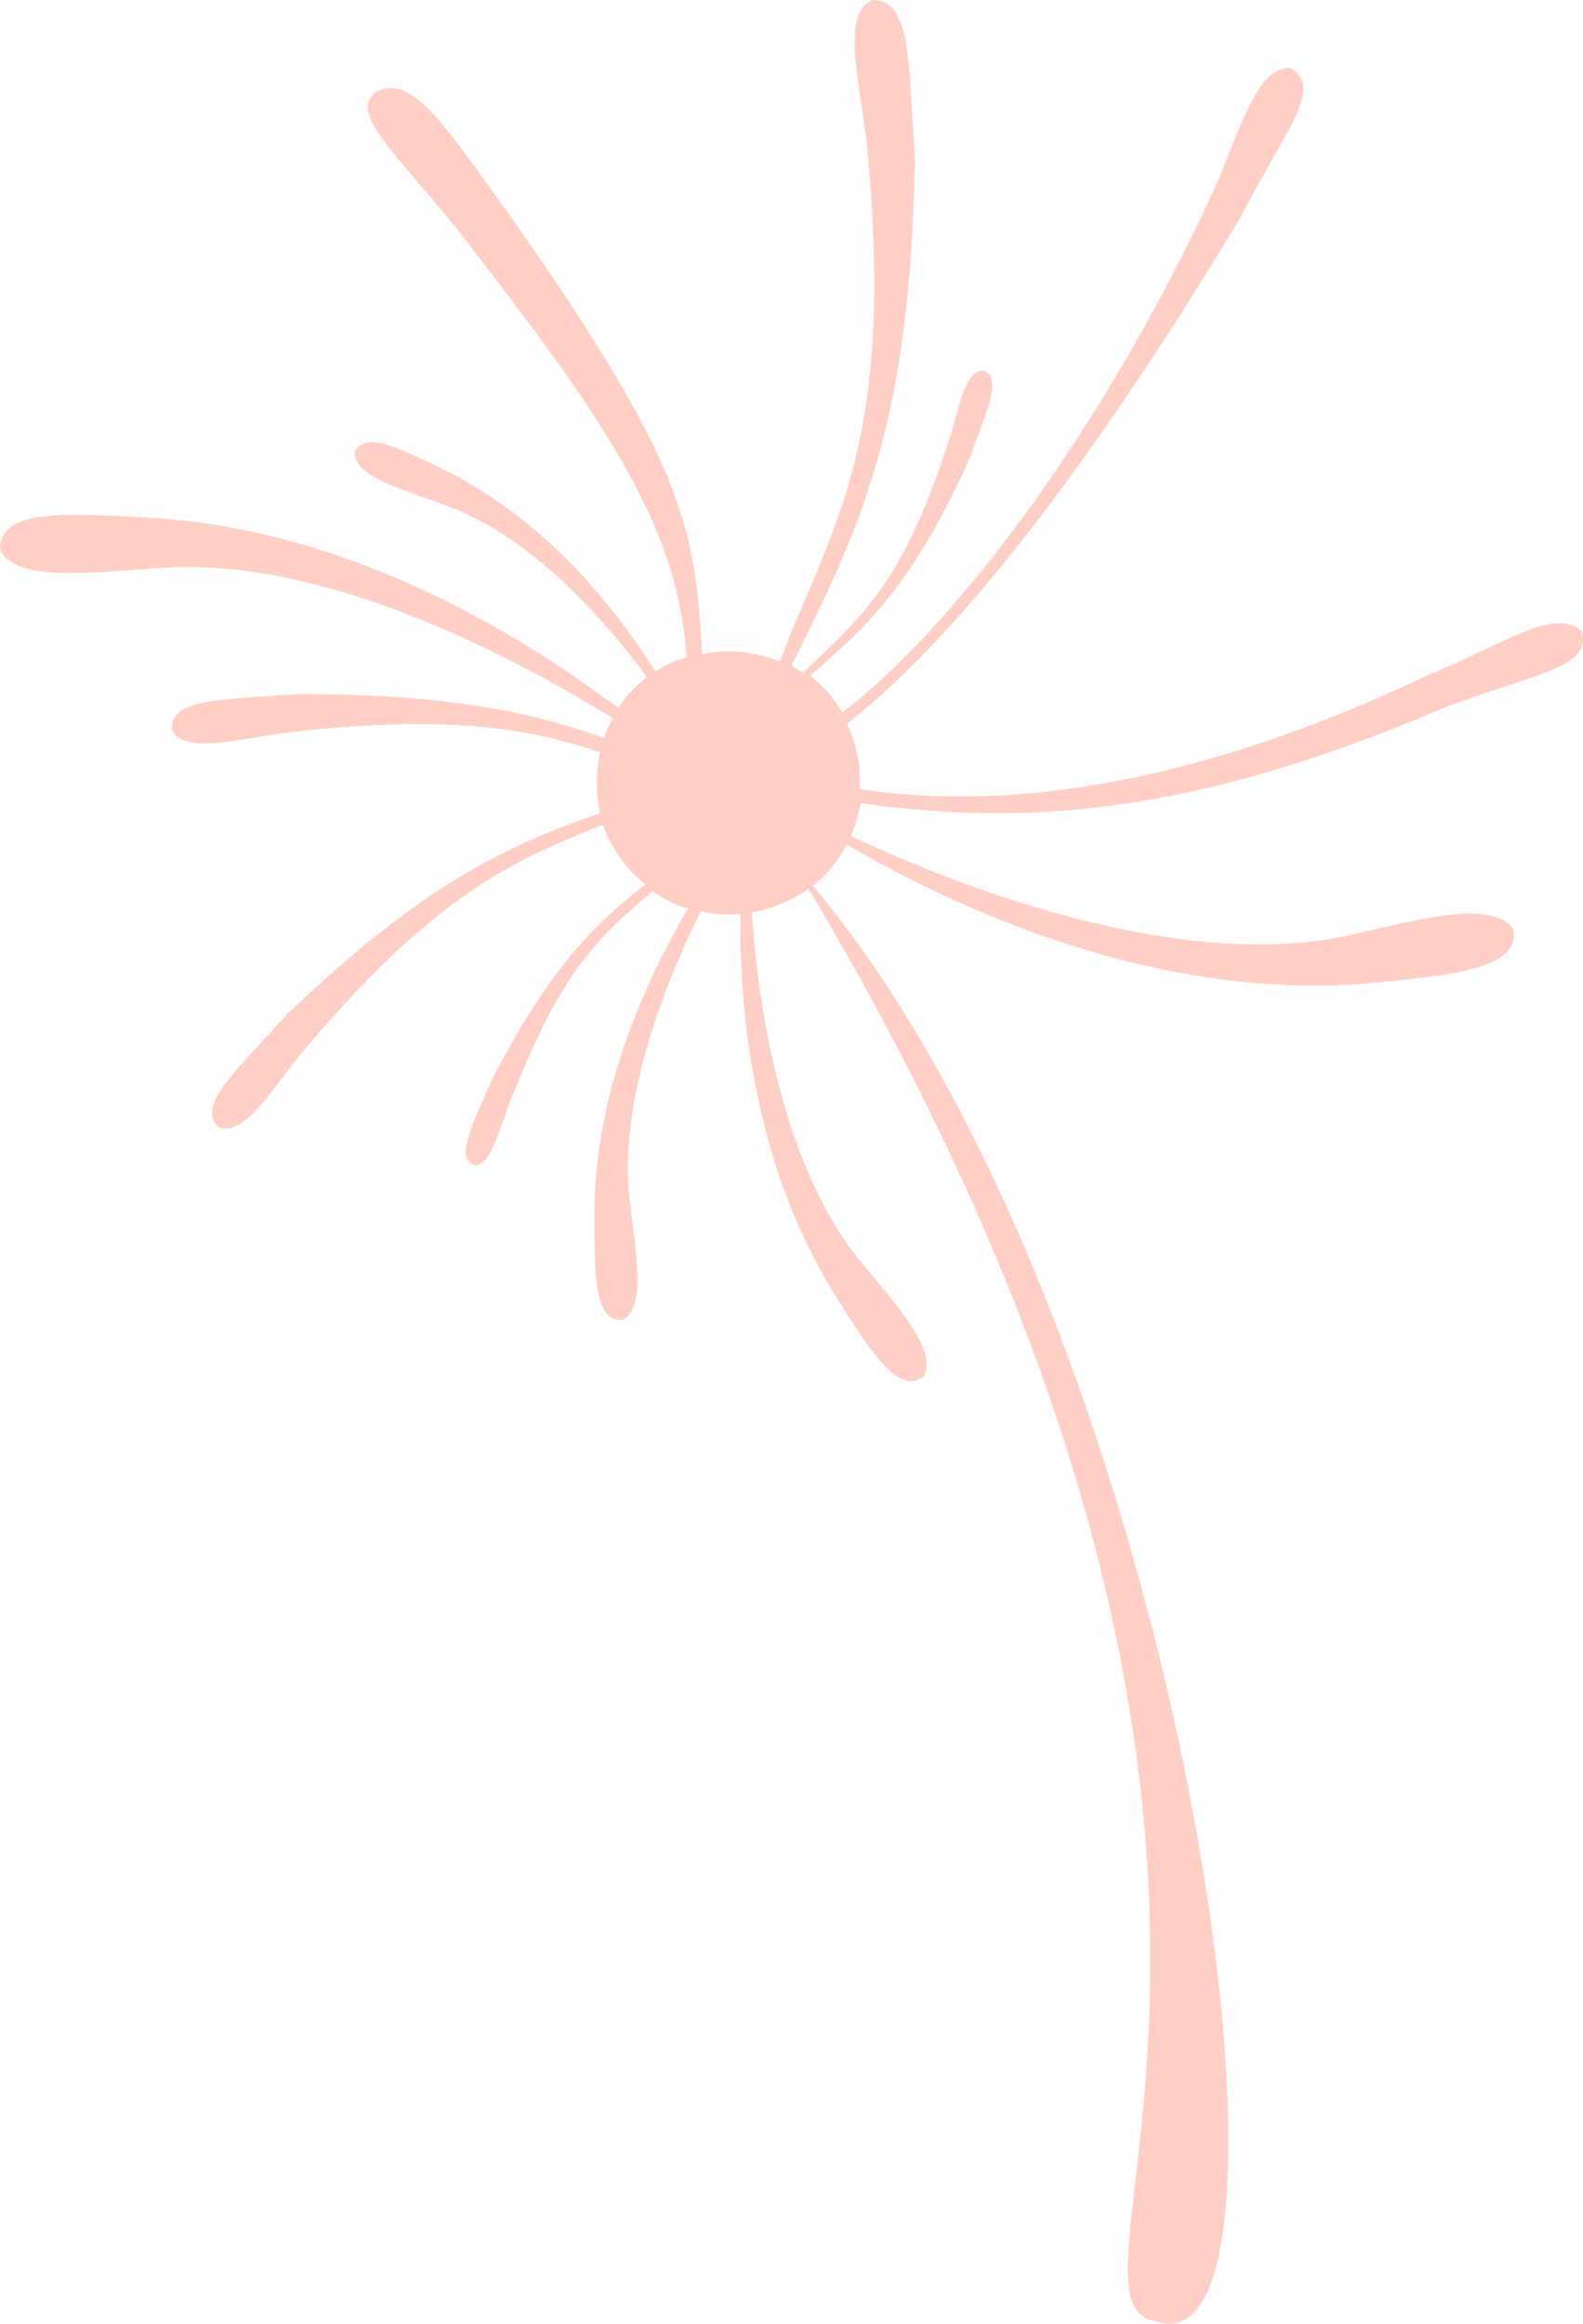 <svg version="1.1" id="图层_1" x="0px" y="0px" width="340.848px" height="500.043px" viewBox="0 0 340.848 500.043" enable-background="new 0 0 340.848 500.043" xml:space="preserve" xmlns:xml="http://www.w3.org/XML/1998/namespace" xmlns="http://www.w3.org/2000/svg" xmlns:xlink="http://www.w3.org/1999/xlink">
  <path fill="#FFCFC5" d="M310.63,152.413c18.938-7.331,32.377-8.552,29.934-16.494c-5.496-5.803-18.633,3.665-32.682,9.163
	c-51.926,24.74-92.549,29.322-122.787,24.74c0.307-4.887-0.609-9.774-2.748-14.05c26.268-20.464,56.506-62.004,84.605-108.736
	c9.162-18.021,18.326-28.1,10.994-32.376c-7.939-0.611-11.301,15.271-17.715,28.711c-23.52,50.092-54.367,91.02-78.805,109.957
	c-0.916-1.527-2.139-3.054-3.357-4.582c-1.225-1.222-2.441-2.443-3.666-3.36c12.521-10.69,22.297-19.853,34.516-47.037
	c3.666-10.385,7.023-17.104,2.75-18.632c-4.277,0-5.193,9.164-7.941,16.799c-9.469,29.017-18.326,36.347-30.543,47.954l-0.307,0.305
	c-0.916-0.611-1.527-0.916-2.443-1.527c14.66-29.627,25.656-51.313,26.572-109.652C195.481,13.438,196.397,0,187.845,0
	c-7.33,3.36-2.139,18.937-0.916,33.903c4.887,55.59-4.582,74.221-16.798,102.627l-2.141,5.803
	c-5.496-2.138-11.301-2.749-16.799-1.527c-1.525-26.573-3.053-40.317-42.455-95.907C95.298,26.267,88.274,15.577,80.941,19.853
	c-6.108,4.276,4.582,13.439,17.41,29.322c30.238,39.096,47.648,62.92,49.48,92.242c-2.443,0.611-4.582,1.833-6.721,3.055
	c-8.856-14.05-23.213-31.766-43.678-42.456c-11.605-5.803-18.937-9.468-21.074-4.581c0,5.192,10.689,7.941,19.547,11.301
	c17.41,6.109,33.293,23.213,43.371,36.958c-0.609,0.611-1.525,1.222-2.137,1.833c-1.527,1.527-3.056,3.054-3.972,4.887
	c-21.075-15.883-57.422-38.18-99.877-40.929c-20.159-1.222-33.293-1.833-33.293,6.72c3.36,7.331,20.159,4.887,35.431,3.971
	c33.904-2.138,73.305,18.021,96.519,32.376c-0.611,1.222-1.527,2.749-1.833,4.276c-15.883-5.803-34.514-9.469-65.975-9.469
	c-16.494,1.222-27.488,0.917-27.184,7.636c2.749,5.803,15.577,1.527,27.795,0.305c32.071-3.36,49.176-0.611,64.447,4.582
	c-0.916,4.276-0.916,8.858,0,13.134c-20.465,7.025-38.485,15.578-67.502,43.372c-10.995,12.218-19.547,19.548-14.66,24.129
	c6.109,2.444,12.217-9.774,20.464-18.937c26.573-30.849,42.456-38.18,62.31-46.121c1.221,3.665,3.358,7.025,6.107,10.079
	c0.916,0.917,1.833,1.833,3.055,2.749c-11.302,8.857-20.771,18.326-32.986,41.845c-4.276,10.08-7.941,16.494-3.971,18.631
	c4.275,0,5.498-8.857,8.856-16.187c10.079-25.656,18.632-33.598,29.626-42.761c2.445,1.527,4.889,3.054,7.639,3.665
	c-9.469,16.188-19.855,39.401-20.16,64.752c0,14.66,0,24.129,6.108,23.824c5.192-2.75,2.749-14.968,1.526-25.656
	c-2.442-20.771,6.721-44.899,15.273-62.31c2.748,0.611,5.803,0.917,8.551,0.611c-0.305,21.381,3.055,53.452,19.548,80.633
	c8.553,13.746,14.354,22.908,19.854,18.938c3.359-5.498-6.109-15.883-13.744-25.045c-16.189-20.16-21.687-52.536-23.212-74.833
	c4.275-0.917,8.553-2.444,12.216-5.192c123.396,207.39,47.646,305.13,75.441,308.491c35.736,10.385,6.109-213.193-74.525-309.103
	c0.611-0.306,0.916-0.917,1.527-1.222c2.443-2.138,4.275-4.887,5.803-7.636c21.381,12.523,64.754,33.598,111.484,29.933
	c20.158-1.833,33.293-3.36,32.068-11.606c-4.273-6.72-20.77-2.138-35.43,1.222c-36.65,7.941-83.996-10.385-107.209-21.38
	c0.916-2.138,1.523-4.582,2.141-7.025C215.334,176.848,251.681,177.764,310.63,152.413z" class="color c1"/>
</svg>